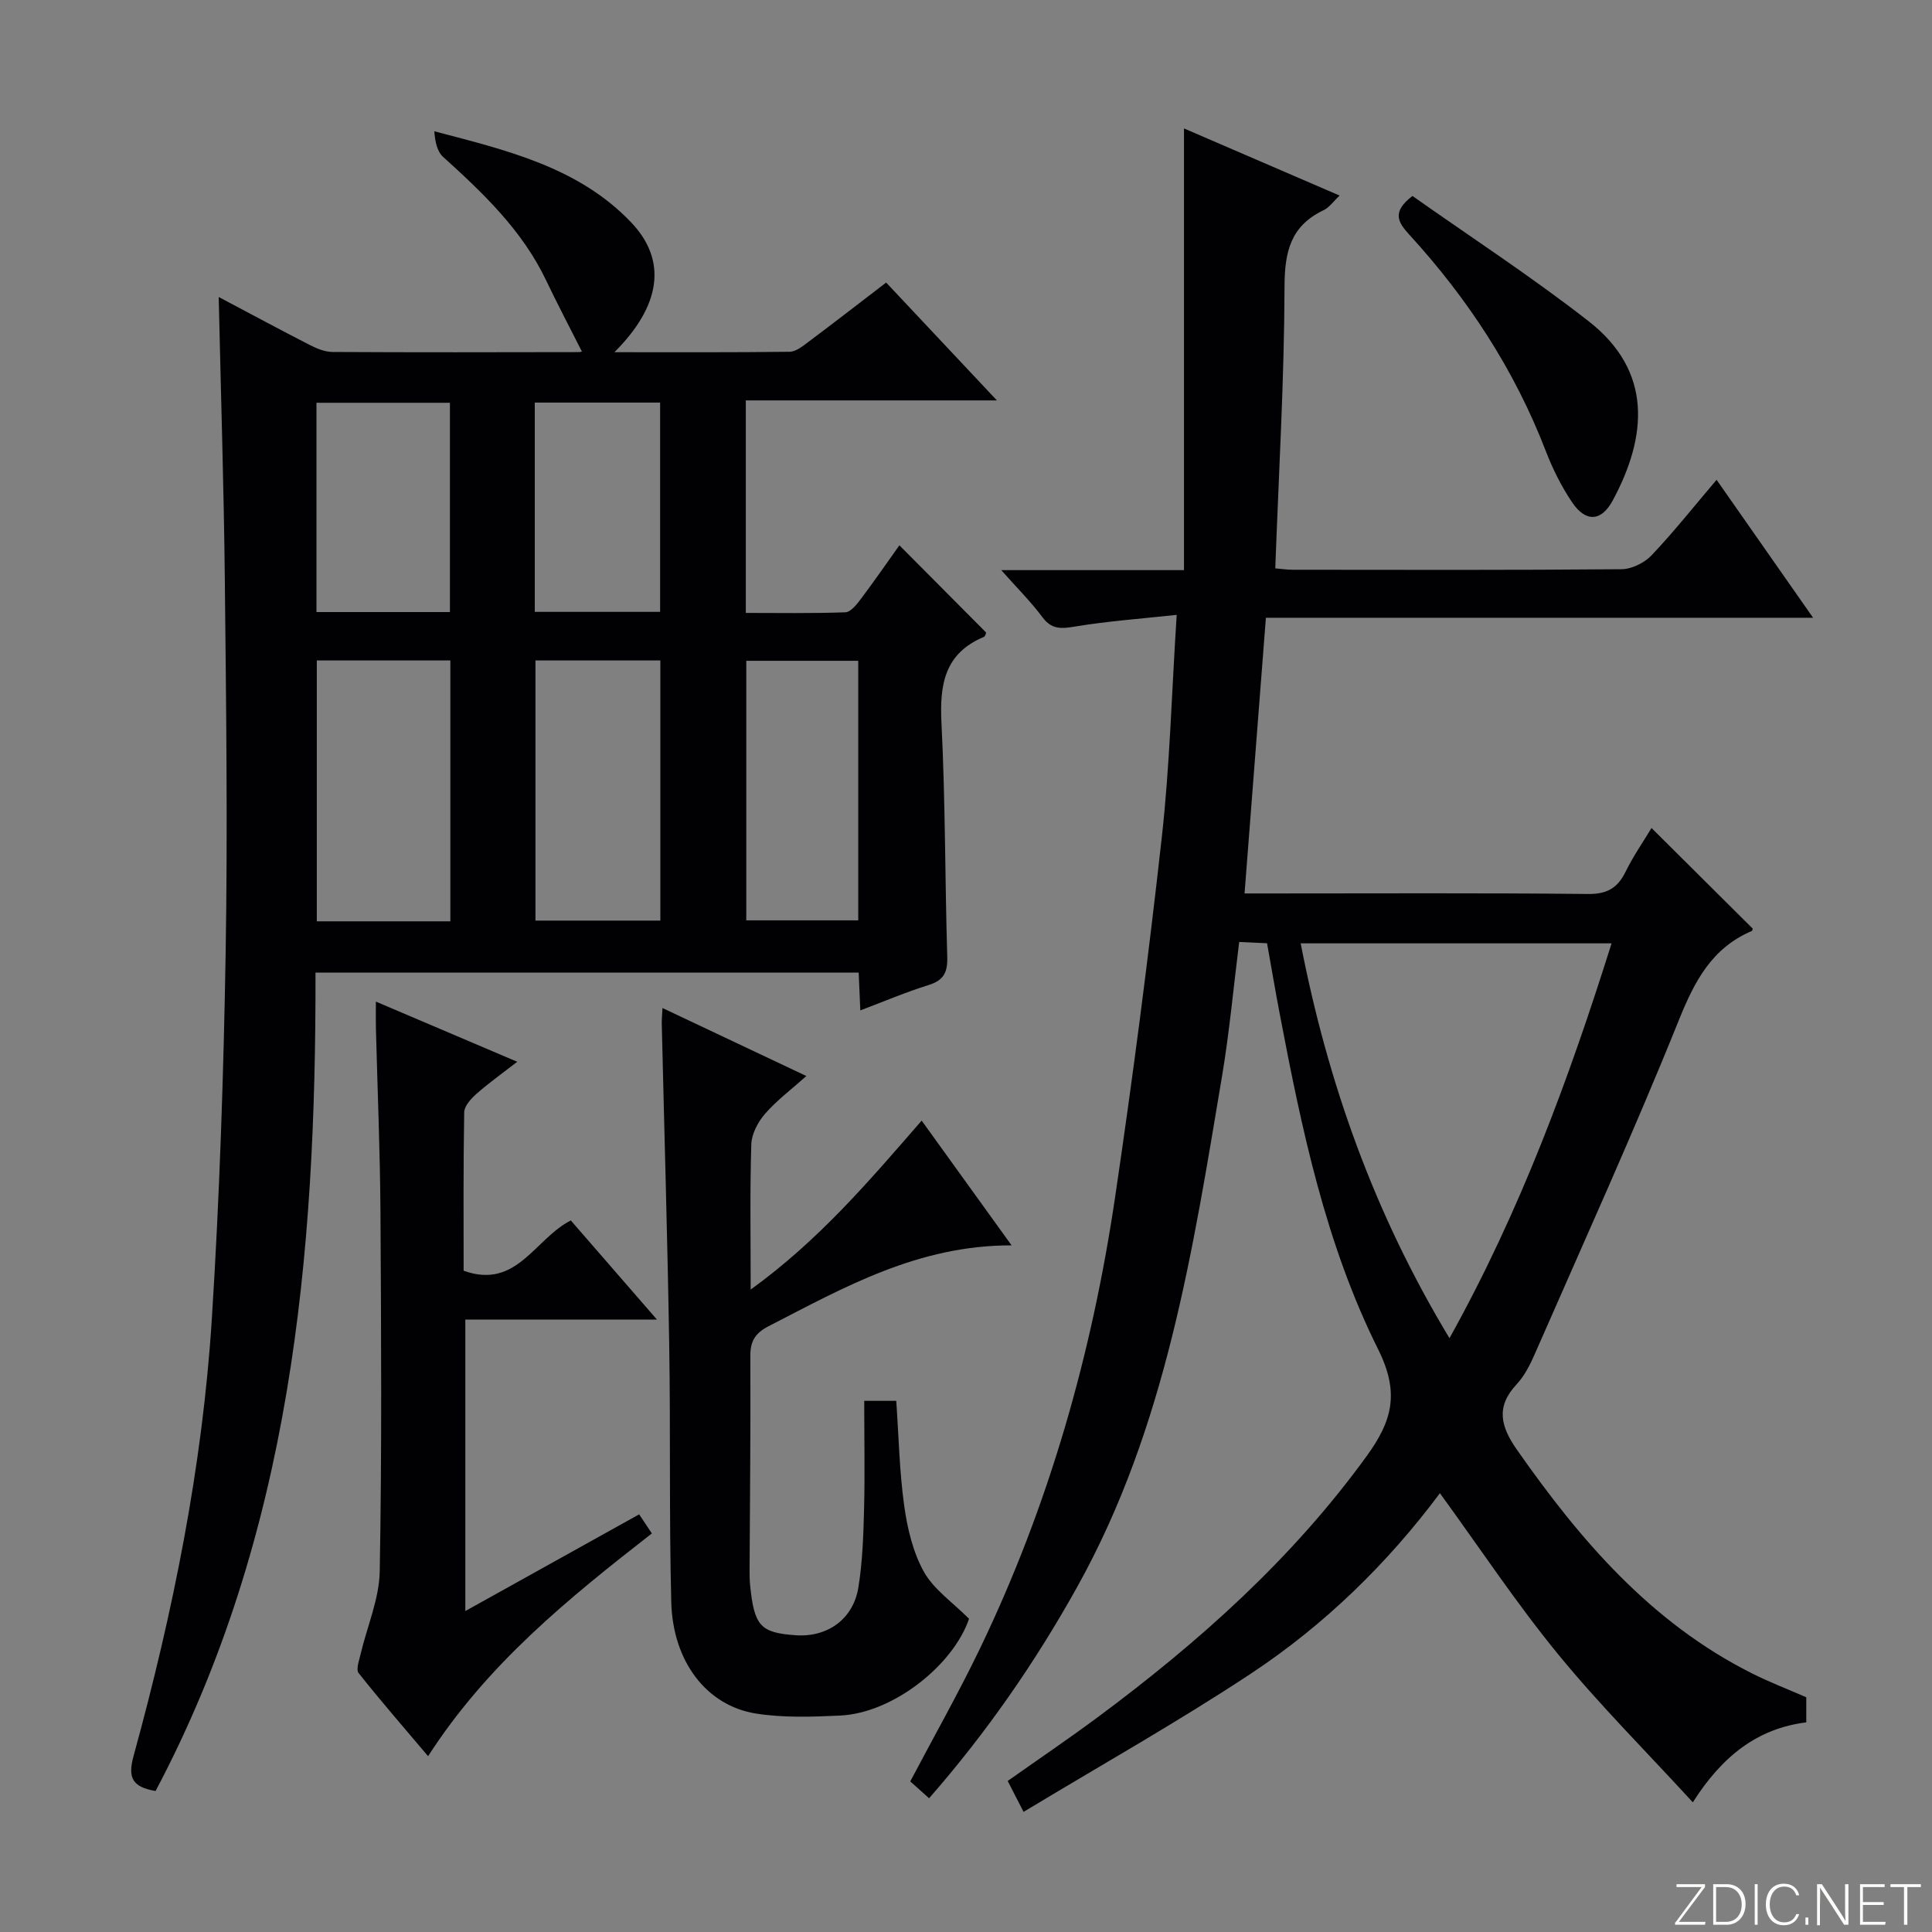 <svg enable-background="new 0 0 400 400" viewBox="0 0 400 400" xmlns="http://www.w3.org/2000/svg"><rect x="0" y="0" width="400" height="400" fill="#808080" stroke="none"/><g fill="#fbfcfa"><path d="m346.9 398 5.4-7.3h-5.2v-.6h5.9v.6l-5.4 7.2h5.5l-.1.6h-6.2v-.5z"/><path d="m354.7 390.1h2.8c2.3 0 3.9 1.6 3.9 4.1s-1.6 4.3-3.9 4.3h-2.8zm.6 7.8h2c2.2 0 3.3-1.6 3.3-3.6 0-1.8-1-3.6-3.3-3.6h-2z"/><path d="m363.9 390.1v8.4h-.6v-8.4z"/><path d="m372.5 396.3c-.4 1.3-1.4 2.3-3.2 2.3-2.4 0-3.7-1.9-3.7-4.3 0-2.3 1.2-4.3 3.7-4.3 1.8 0 2.9 1 3.2 2.4h-.6c-.4-1.1-1.1-1.8-2.5-1.8-2.1 0-3 1.9-3 3.7s.9 3.7 3 3.7c1.4 0 2.1-.7 2.5-1.7z"/><path d="m373.8 398.5v-1.5h.6v1.5z"/><path d="m376.2 398.5v-8.4h1c1.3 2 4.4 6.7 4.9 7.6-.1-1.2-.1-2.4-.1-3.8v-3.8h.7v8.4h-.9c-1.2-1.9-4.4-6.8-5-7.7.1 1.1 0 2.3 0 3.9v3.9h-.6z"/><path d="m390 394.4h-4.3v3.5h4.7l-.1.6h-5.2v-8.4h5.1v.6h-4.5v3.1h4.3v.7z"/><path d="m394.2 390.7h-2.8v-.6h6.3v.6h-2.8v7.8h-.7z"/></g><path d="m373.97 351.4v5.2c-10.16 1.25-17.47 7.07-23.49 16.55-9.68-10.56-19.33-20.19-27.92-30.69-8.61-10.52-16.15-21.91-24.44-33.31-10.8 14.49-23.87 27.26-39.14 37.36-15.22 10.06-31.17 19.02-47.06 28.62-1.45-2.82-2.27-4.42-3.29-6.4 6.3-4.45 12.58-8.7 18.67-13.22 20.94-15.55 40.22-32.75 55.66-54.05 5.28-7.29 6.88-13.06 2.35-22.14-10.87-21.8-15.84-45.68-20.38-69.53-.9-4.71-1.69-9.43-2.6-14.5-1.89-.09-3.66-.17-5.77-.27-1.17 9.35-2.01 18.57-3.53 27.67-6.1 36.36-11.66 72.88-29.97 105.8-8.68 15.6-18.76 30.17-30.7 43.82-1.4-1.26-2.62-2.34-3.9-3.49 4.85-9.21 9.91-18.14 14.36-27.36 14.32-29.7 23.24-61.09 28.05-93.61 3.67-24.78 6.9-49.63 9.67-74.52 1.65-14.83 2.04-29.8 3.08-46.03-7.36.8-14.22 1.29-20.98 2.41-2.86.47-4.88.69-6.82-1.93-2.34-3.15-5.15-5.94-8.52-9.74h37.83c0-30.62 0-60.67 0-91.45 10.82 4.67 21.27 9.18 32.22 13.9-1.25 1.17-2.12 2.46-3.34 3.04-6.78 3.24-8.04 8.55-8.06 15.76-.06 19.27-1.19 38.53-1.92 58.38.91.07 2.3.29 3.7.29 22.66.02 45.32.09 67.98-.11 2.11-.02 4.74-1.31 6.22-2.87 4.57-4.81 8.7-10.03 13.47-15.64 6.66 9.52 13.05 18.65 19.98 28.56-38.21 0-75.57 0-113.29 0-1.48 19.17-2.93 37.84-4.42 57.08h5.11c21.99 0 43.99-.12 65.98.11 3.93.04 6.11-1.19 7.78-4.57 1.6-3.26 3.7-6.28 5.39-9.09 7.02 6.98 13.93 13.85 20.94 20.82.02-.05-.02.43-.21.51-8.25 3.54-11.81 10.36-15.07 18.45-9.36 23.23-19.73 46.06-29.78 69.01-.99 2.27-2.16 4.63-3.83 6.41-4.36 4.67-3.24 8.77.07 13.5 13.11 18.74 27.75 35.81 48.65 46.31 3.58 1.8 7.31 3.24 11.27 4.96zm-104.68-156.09c5.65 29.06 15.29 56.04 30.81 81.75 14.73-26.49 24.71-53.66 33.56-81.75-21.59 0-42.65 0-64.37 0z" fill="#010103"/><path d="m45.28 61.49c6.62 3.5 12.73 6.8 18.91 9.96 1.43.73 3.09 1.41 4.65 1.42 17 .1 34 .06 51 .03.44 0 .88-.22.62-.15-2.49-4.94-5.06-9.8-7.42-14.76-4.94-10.33-13-17.99-21.3-25.51-1.24-1.12-1.66-3.14-1.82-5.3 14.97 3.93 29.84 7.42 40.74 18.85 7.54 7.89 6.2 17.25-3.45 26.89 12.46 0 24.37.06 36.28-.09 1.3-.02 2.69-1.15 3.85-2.02 5.32-3.98 10.57-8.05 16.13-12.31 7.55 8.03 14.9 15.85 22.93 24.4-17.87 0-34.76 0-51.99 0v44c6.78 0 13.7.12 20.61-.13 1.1-.04 2.34-1.61 3.18-2.72 2.78-3.69 5.4-7.49 8.01-11.15 6.11 6.15 11.97 12.04 17.97 18.07-.05.1-.17.77-.51.91-8.12 3.41-9.15 9.85-8.75 17.8.81 16.12.72 32.29 1.2 48.43.09 3.15-.69 4.84-3.83 5.82-4.7 1.46-9.26 3.41-14.17 5.26-.13-2.86-.23-5.17-.34-7.83-37.34 0-74.59 0-112.46 0 .12 58.59-4.99 116.32-33.11 169.45-4.75-.82-5.82-2.67-4.56-7.24 8.15-29.68 14.26-59.8 16.21-90.55 1.6-25.22 2.43-50.51 2.86-75.78.43-25.65.1-51.33-.17-76.99-.2-19.29-.82-38.57-1.27-58.76zm20.31 75.25v54.01h27.65c0-18.05 0-35.92 0-54.01-9.43 0-18.49 0-27.65 0zm45.27 0v53.86h25.86c0-18.07 0-35.8 0-53.86-8.63 0-17.04 0-25.86 0zm66.83.07c-7.94 0-15.64 0-23.18 0v53.74h23.18c0-18.09 0-35.81 0-53.74zm-84.54-10.09c0-14.76 0-29.12 0-43.33-9.52 0-18.59 0-27.63 0v43.33zm43.52-.04c0-14.72 0-28.95 0-43.33-8.79 0-17.32 0-25.95 0v43.33z" fill="#010103"/><path d="m178.93 290.03h6.63c.51 7.27.65 14.53 1.64 21.68.65 4.7 1.81 9.63 4.08 13.71 2.04 3.65 5.91 6.28 9.35 9.73-3.27 9.6-15.72 19.53-26.71 20.04-5.8.27-11.73.48-17.42-.42-10.21-1.63-17.2-10.75-17.52-23.05-.46-17.81-.13-35.63-.43-53.45-.36-22.11-1.02-44.22-1.54-66.33-.02-.82.07-1.65.15-3.24 9.88 4.67 19.39 9.16 29.79 14.08-3.12 2.79-6.13 5.04-8.54 7.8-1.47 1.69-2.79 4.16-2.86 6.32-.3 9.59-.13 19.2-.13 30.09 14.13-10.21 24.49-22.44 35.4-34.98 6.08 8.44 12.02 16.69 18.62 25.83-19.38-.04-34.7 8.71-50.3 16.73-2.71 1.39-3.81 3.03-3.79 6.15.08 14.82-.09 29.64-.16 44.46 0 1 .01 2 .11 2.99.85 8.48 2.13 9.88 9.45 10.39 6.51.46 11.89-3.29 12.96-9.86.88-5.38 1.05-10.91 1.19-16.38.18-7.27.03-14.57.03-22.29z" fill="#010103"/><path d="m132.33 313.53c1 1.5 1.79 2.69 2.63 3.95-17.27 13.45-34.07 27.06-46.33 46.12-4.97-5.88-9.81-11.44-14.38-17.21-.58-.74.1-2.6.4-3.89 1.35-5.74 3.87-11.45 3.97-17.2.45-24.8.3-49.62.15-74.43-.08-12.63-.62-25.26-.94-37.89-.04-1.6-.01-3.2-.01-5.61 9.89 4.21 19.14 8.15 29.27 12.46-3.15 2.44-5.91 4.4-8.43 6.63-1.13 1-2.53 2.52-2.55 3.82-.2 10.96-.12 21.92-.12 32.81 11.01 3.95 14.67-6.59 22.19-10.41 5.59 6.43 11.28 12.98 17.84 20.53-13.97 0-26.66 0-39.68 0v60.34c12.17-6.76 24-13.34 35.99-20.02z" fill="#010103"/><path d="m292.43 40.57c11.96 8.44 24.61 16.68 36.47 25.93 13.28 10.36 12.17 23.79 5.01 37.1-2.39 4.44-5.62 4.55-8.42.4-2.21-3.27-4.02-6.91-5.45-10.61-6.48-16.83-16.18-31.61-28.29-44.84-2.41-2.63-3.57-4.7.68-7.98z" fill="#010103"/></svg>